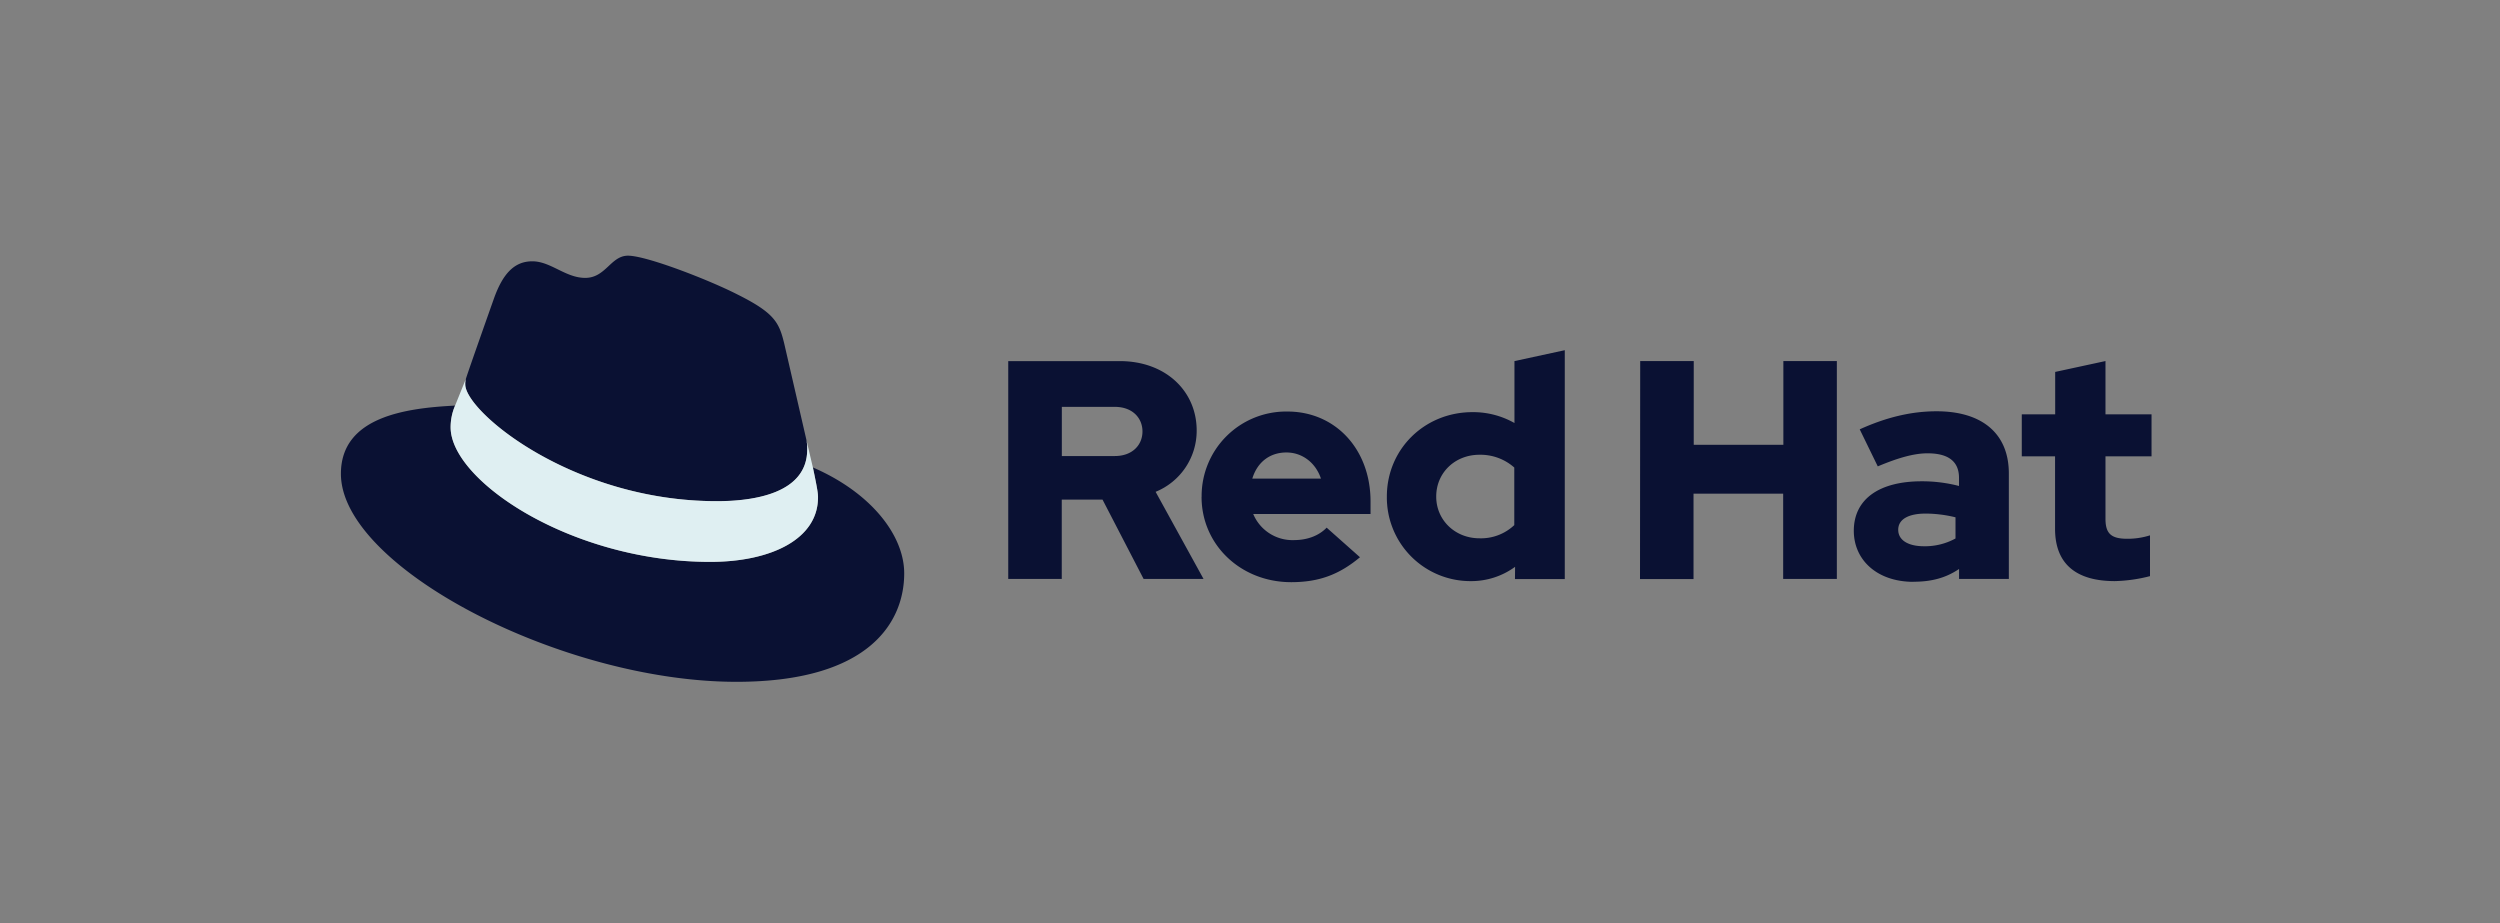 <svg xmlns="http://www.w3.org/2000/svg" width="176" height="65" fill="none" viewBox="0 0 176 65"><rect x="0" y="0" width="176" height="65" fill="#808080" stroke="none"/><path fill="#0A1133" d="M50.452 35.29c2.606 0 6.377-.538 6.377-3.638a2.915 2.915 0 0 0-.064-.712l-1.553-6.742c-.358-1.483-.672-2.156-3.277-3.458-2.02-1.034-6.422-2.74-7.725-2.74-1.212 0-1.564 1.563-3.01 1.563-1.392 0-2.425-1.167-3.727-1.167-1.25 0-2.065.852-2.694 2.604 0 0-1.752 4.942-1.977 5.658a1.338 1.338 0 0 0-.046.404c0 1.921 7.563 8.22 17.696 8.22m6.777-2.372c.36 1.707.36 1.886.36 2.11 0 2.917-3.279 4.536-7.589 4.536-9.742.007-18.275-5.702-18.275-9.475 0-.525.106-1.045.315-1.527-3.505.175-8.04.8-8.04 4.804C24 39.917 39.54 48 51.844 48c9.433 0 11.812-4.267 11.812-7.635 0-2.65-2.291-5.659-6.423-7.455"/><path fill="#DFEFF2" d="M57.227 32.91c.36 1.707.36 1.886.36 2.111 0 2.917-3.278 4.536-7.589 4.536-9.741.006-18.275-5.703-18.275-9.475 0-.526.107-1.045.315-1.527l.762-1.888c-.035.129-.05.262-.046.396 0 1.92 7.563 8.219 17.696 8.219 2.606 0 6.377-.538 6.377-3.638a2.915 2.915 0 0 0-.064-.712l.464 1.979Z"/><path fill="#0A1133" d="M144.676 37.23c0 2.476 1.49 3.68 4.207 3.68.836-.02 1.667-.138 2.477-.35v-2.872a5.181 5.181 0 0 1-1.6.241c-1.119 0-1.534-.35-1.534-1.402v-4.402h3.242v-2.958h-3.242v-3.75l-3.541.766v2.984h-2.352v2.958h2.343v5.104Zm-11.041.066c0-.767.769-1.14 1.929-1.14a8.977 8.977 0 0 1 2.104.263v1.49c-.678.37-1.441.559-2.214.547-1.138 0-1.819-.437-1.819-1.16Zm1.083 3.658c1.25 0 2.258-.262 3.2-.898v.703h3.504v-7.43c0-2.825-1.904-4.375-5.081-4.375-1.775 0-3.529.417-5.417 1.271l1.271 2.608c1.359-.57 2.5-.92 3.506-.92 1.459 0 2.213.568 2.213 1.73v.57a10.318 10.318 0 0 0-2.629-.33c-2.981 0-4.777 1.25-4.777 3.486 0 2.037 1.621 3.592 4.206 3.592m-19.258-.196h3.768v-6.01h6.311v6.003h3.779V25.421h-3.765v5.894h-6.31V25.42h-3.769l-.014 15.344Zm-14.346-5.813c0-1.666 1.314-2.937 3.046-2.937a3.59 3.59 0 0 1 2.45.9v4.052a3.408 3.408 0 0 1-2.45.929c-1.709 0-3.046-1.27-3.046-2.935m5.544 5.806h3.506V24.654l-3.542.767v4.36a5.894 5.894 0 0 0-2.958-.766c-3.373 0-6.025 2.606-6.025 5.937a5.885 5.885 0 0 0 5.916 5.959 5.235 5.235 0 0 0 3.111-1.007l-.008.863Zm-16.09-8.913c1.117 0 2.058.723 2.431 1.84h-4.833c.35-1.152 1.227-1.84 2.402-1.84ZM84.59 34.98c0 3.375 2.76 6.005 6.308 6.005 1.95 0 3.375-.528 4.844-1.755l-2.346-2.083c-.548.57-1.358.877-2.32.877a2.997 2.997 0 0 1-2.85-1.84h8.26v-.88c0-3.682-2.475-6.332-5.85-6.332a5.951 5.951 0 0 0-6.042 6.002m-6.114-6.331c1.25 0 1.95.787 1.95 1.731 0 .944-.7 1.731-1.95 1.731h-3.727v-3.462h3.727Zm-7.5 12.116h3.768v-5.587h2.87l2.893 5.587h4.219l-3.375-6.135a4.64 4.64 0 0 0 2.891-4.317c0-2.76-2.168-4.885-5.416-4.885h-7.85v15.337Z"/></svg>